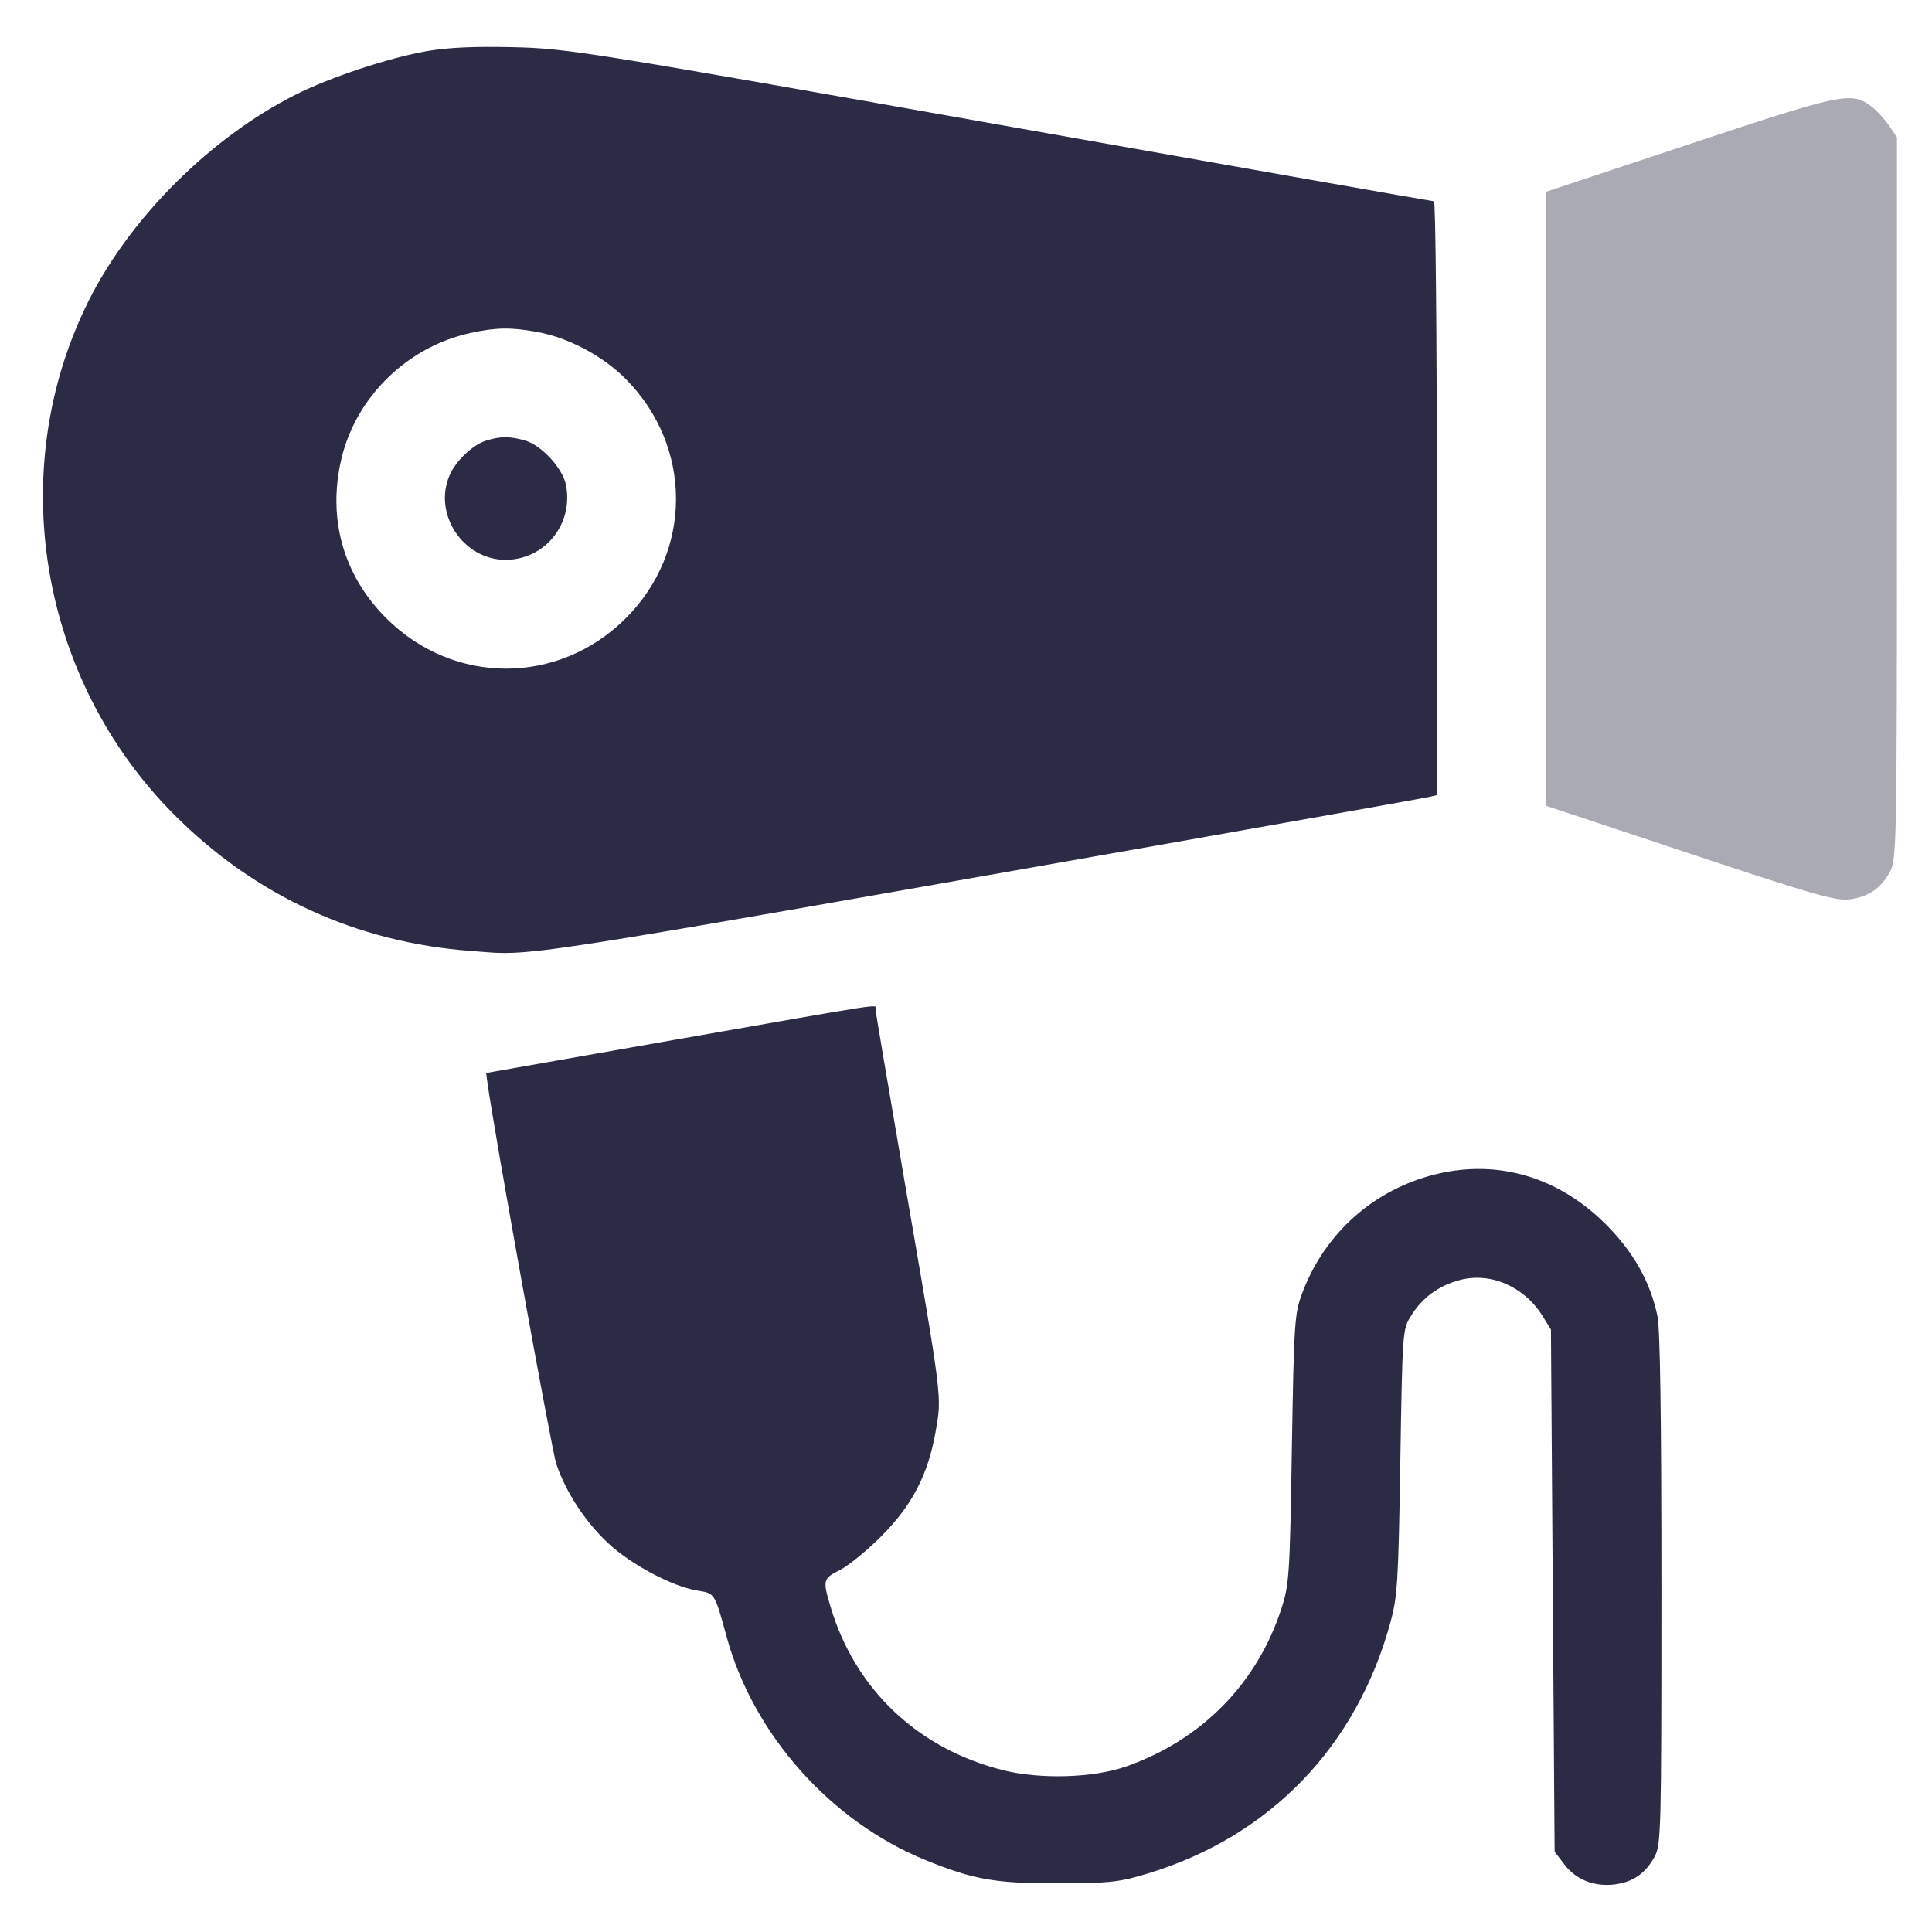 <svg width="21" height="21" viewBox="0 0 21 21" fill="none" xmlns="http://www.w3.org/2000/svg">
<path opacity="0.4" fill-rule="evenodd" clip-rule="evenodd" d="M18.365 1.566L16.8 2.086V5.422V8.757L18.361 9.276C19.691 9.719 19.948 9.792 20.098 9.776C20.306 9.752 20.446 9.657 20.546 9.471C20.615 9.341 20.619 9.155 20.619 5.413V1.492L20.53 1.361C20.481 1.29 20.395 1.197 20.34 1.156C20.122 0.994 20.031 1.013 18.365 1.566Z" fill="#2C2B46"/>
<path fill-rule="evenodd" clip-rule="evenodd" d="M4.638 0.556C4.224 0.629 3.589 0.839 3.211 1.03C2.29 1.494 1.416 2.365 0.963 3.271C0.046 5.107 0.425 7.382 1.894 8.856C2.774 9.738 3.875 10.244 5.116 10.336C5.823 10.389 5.382 10.457 12.863 9.139C14.281 8.888 15.481 8.675 15.53 8.663L15.618 8.643V5.415C15.618 3.64 15.604 2.188 15.587 2.188C15.57 2.188 13.448 1.814 10.873 1.358C6.354 0.557 6.168 0.527 5.579 0.513C5.157 0.503 4.867 0.516 4.638 0.556ZM5.838 3.608C6.179 3.671 6.549 3.866 6.8 4.118C7.529 4.851 7.531 5.991 6.803 6.719C6.071 7.451 4.93 7.451 4.198 6.719C3.731 6.252 3.558 5.636 3.711 4.987C3.869 4.316 4.425 3.772 5.107 3.621C5.386 3.559 5.55 3.556 5.838 3.608ZM5.288 4.788C5.141 4.832 4.954 5.008 4.886 5.169C4.706 5.588 5.035 6.083 5.492 6.085C5.918 6.086 6.232 5.703 6.153 5.277C6.118 5.09 5.886 4.838 5.703 4.787C5.536 4.741 5.445 4.741 5.288 4.788ZM7.351 11.299L5.284 11.663L5.297 11.758C5.363 12.259 5.995 15.758 6.047 15.913C6.151 16.221 6.362 16.543 6.614 16.777C6.863 17.009 7.312 17.246 7.581 17.289C7.772 17.32 7.767 17.312 7.9 17.797C8.19 18.856 9.033 19.8 10.059 20.218C10.585 20.432 10.822 20.473 11.504 20.471C12.071 20.469 12.169 20.458 12.48 20.363C13.803 19.96 14.744 18.986 15.113 17.636C15.19 17.353 15.2 17.196 15.221 15.888C15.244 14.469 15.245 14.449 15.337 14.303C15.459 14.106 15.637 13.975 15.865 13.914C16.2 13.824 16.567 13.983 16.766 14.303L16.858 14.451L16.878 17.289L16.898 20.127L17.006 20.268C17.132 20.434 17.334 20.512 17.558 20.482C17.753 20.456 17.89 20.359 17.986 20.179C18.055 20.05 18.059 19.894 18.059 17.279C18.059 15.412 18.045 14.446 18.016 14.306C17.938 13.933 17.755 13.608 17.453 13.306C16.943 12.797 16.291 12.602 15.625 12.759C14.94 12.921 14.398 13.4 14.152 14.063C14.071 14.28 14.065 14.384 14.042 15.75C14.02 17.122 14.013 17.223 13.929 17.483C13.665 18.298 13.062 18.912 12.243 19.2C11.886 19.326 11.307 19.343 10.901 19.241C9.974 19.007 9.295 18.362 9.028 17.466C8.941 17.171 8.944 17.16 9.132 17.064C9.224 17.017 9.425 16.853 9.579 16.699C9.914 16.363 10.089 16.027 10.17 15.56C10.238 15.171 10.247 15.241 9.83 12.828C9.658 11.826 9.516 10.989 9.516 10.967C9.516 10.915 9.688 10.889 7.351 11.299Z" fill="#2C2B46"/>
</svg>
